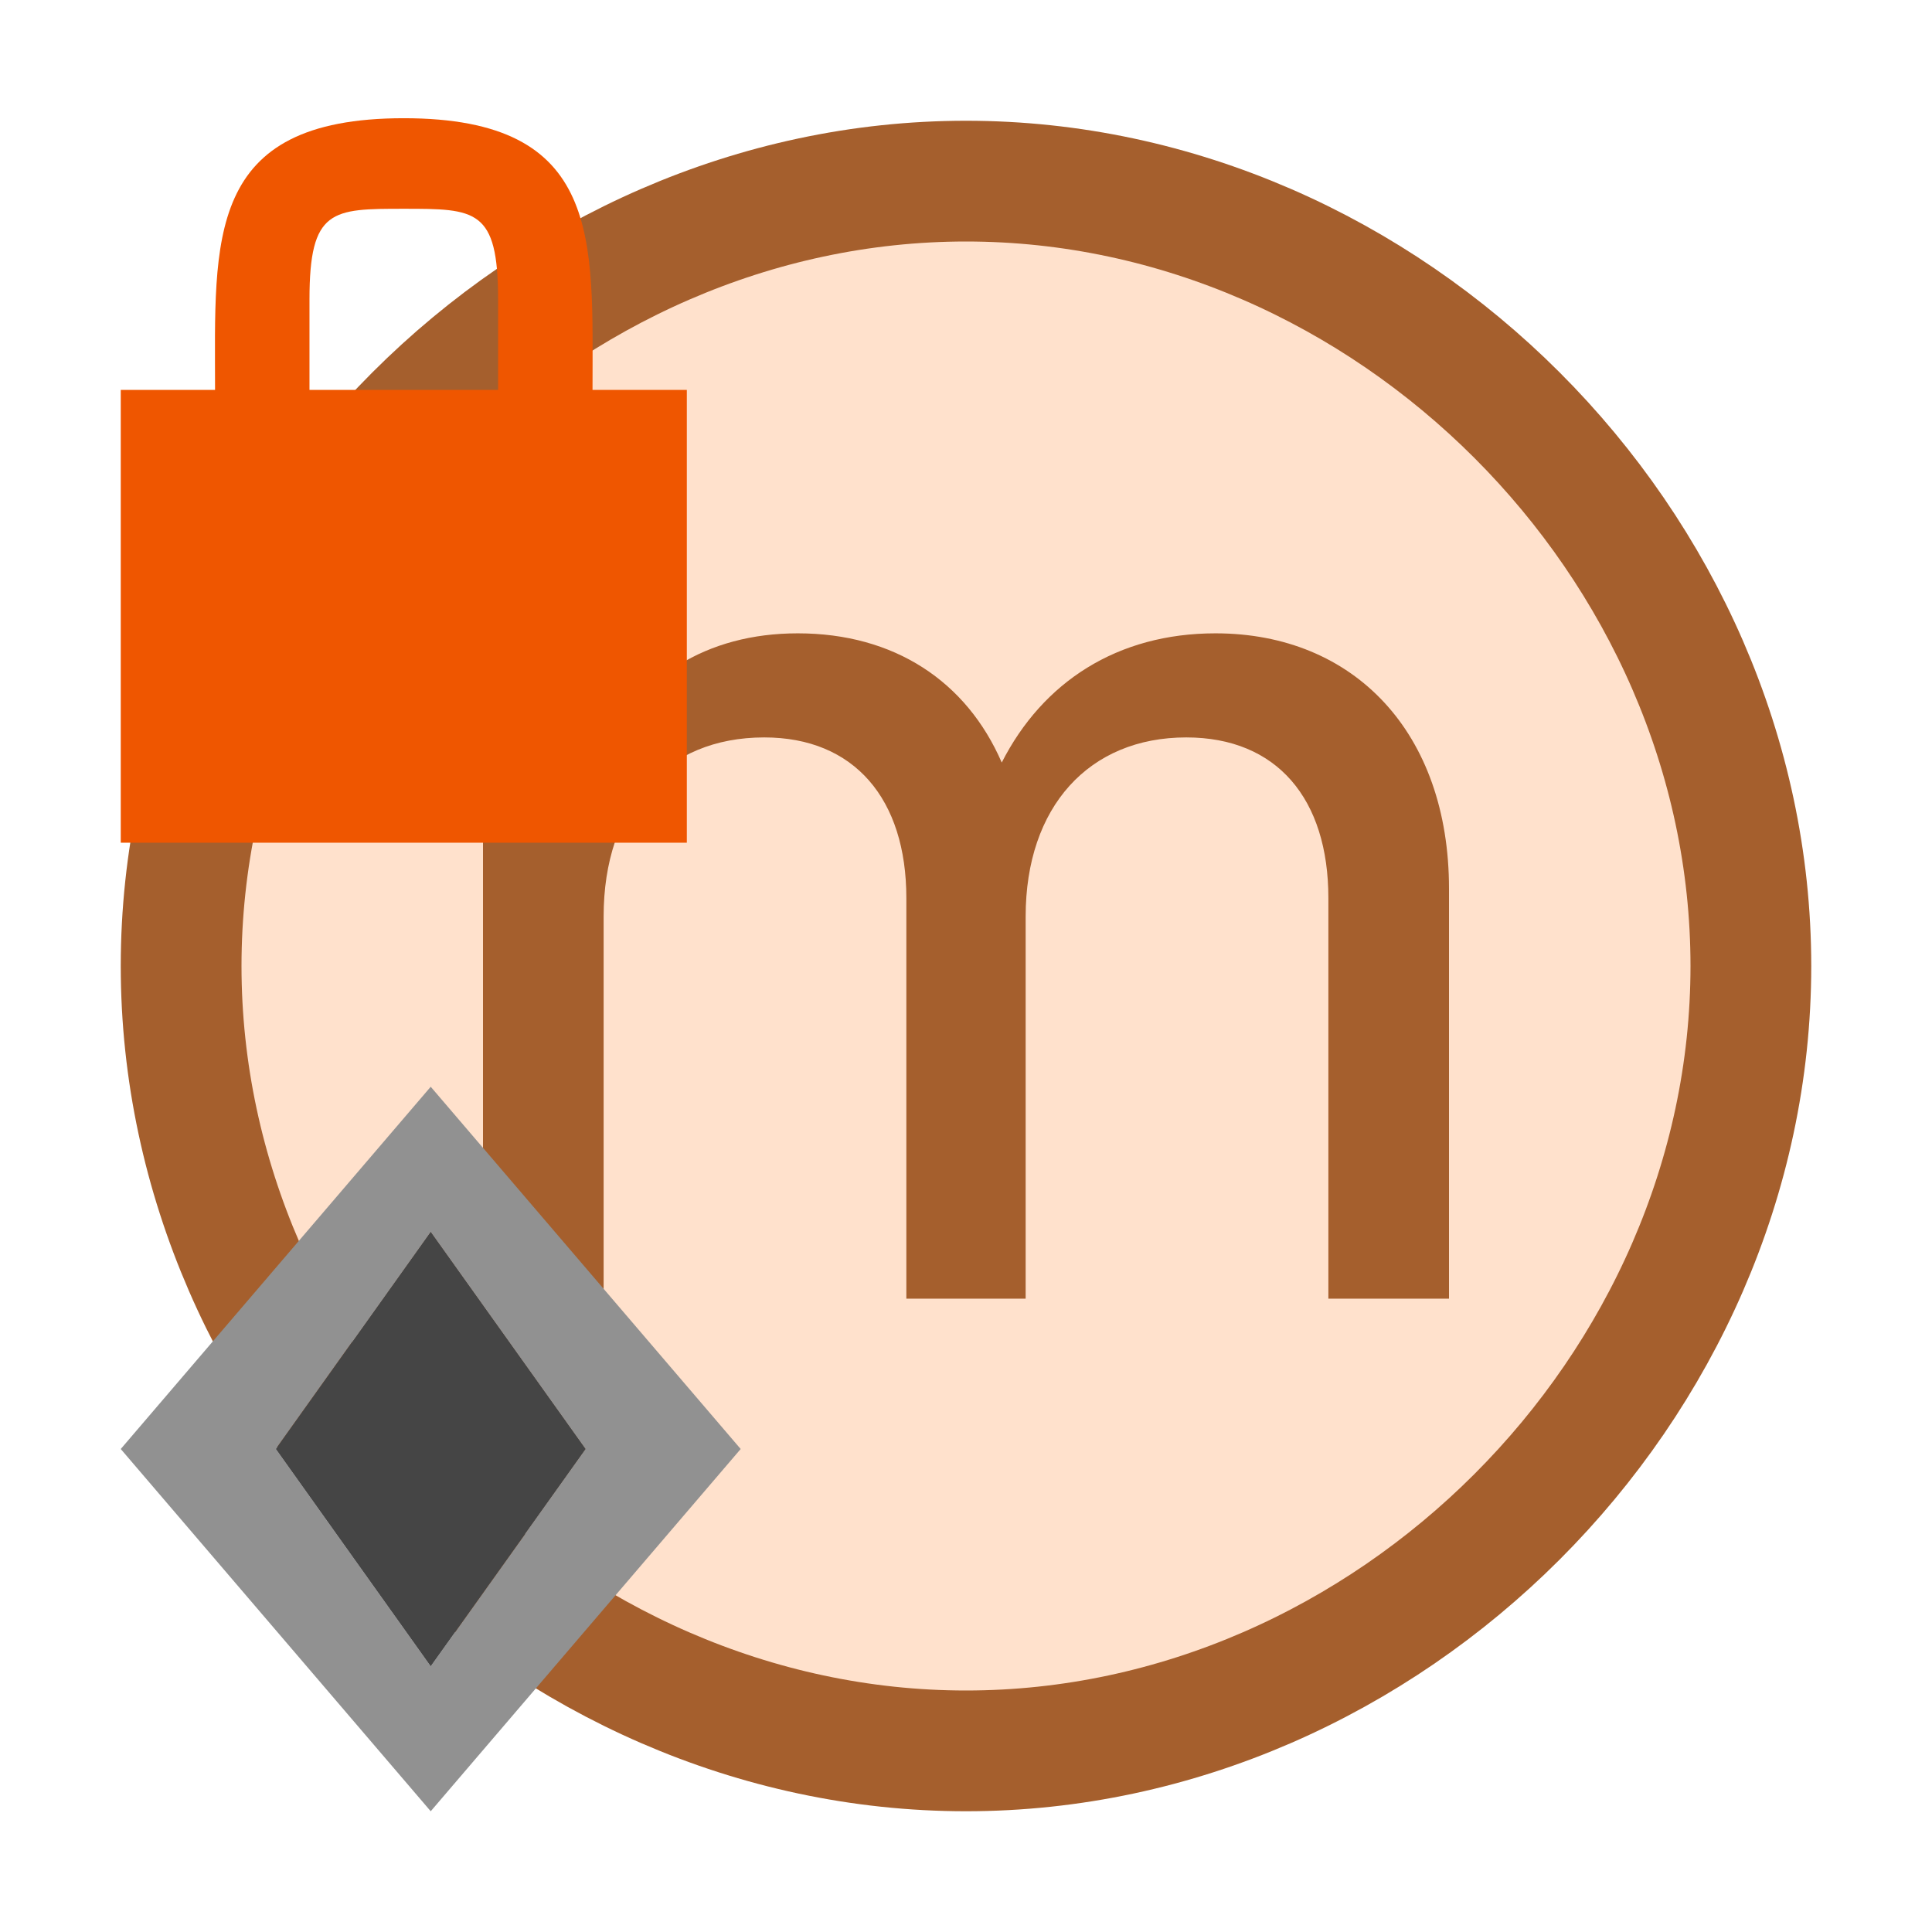 <svg width="16" height="16" viewBox="0 0 16 16" fill="none" xmlns="http://www.w3.org/2000/svg">
<path d="M1.5 8C1.5 4.5 4.5 1.5 8 1.5C11.5 1.5 14.5 4.5 14.5 8C14.5 11.5 11.5 14.5 8 14.5C4.5 14.5 1.5 11.5 1.5 8Z" fill="#FFE1CC" stroke="#A55F2D"/>
<path d="M10.066 5.245C9.254 5.245 8.636 5.647 8.296 6.315C8.004 5.642 7.406 5.245 6.607 5.245C5.849 5.245 5.281 5.609 4.962 6.248V5.371H4V10.755H4.999V7.59C4.999 6.68 5.514 6.107 6.329 6.107C7.075 6.107 7.506 6.617 7.506 7.437V10.755H8.494V7.59C8.494 6.68 9.02 6.107 9.824 6.107C10.576 6.107 11.001 6.617 11.001 7.437V10.755H12V7.359C12 6.07 11.217 5.245 10.066 5.245Z" fill="#A55F2D"/>
<path fill-rule="evenodd" clip-rule="evenodd" d="M3.567 15L1 12L3.567 9L6.134 12L3.567 15ZM2.284 12L3.567 13.8L4.851 12L3.567 10.2L2.284 12Z" fill="#919191"/>
<path d="M3.567 13.8L2.284 12L3.567 10.2L4.851 12L3.567 13.8Z" fill="#454545"/>
<path fill-rule="evenodd" clip-rule="evenodd" d="M2.563 3.229V2.479C2.563 1.729 2.75 1.729 3.344 1.729C3.938 1.729 4.125 1.729 4.125 2.479V3.229H2.563ZM3.344 0.979C1.692 0.979 1.781 1.989 1.781 3.229H1V6.979H5.688V3.229C5.377 3.229 5.116 3.229 4.907 3.229C4.907 1.989 4.996 0.979 3.344 0.979Z" fill="#EF5600"/>
</svg>
